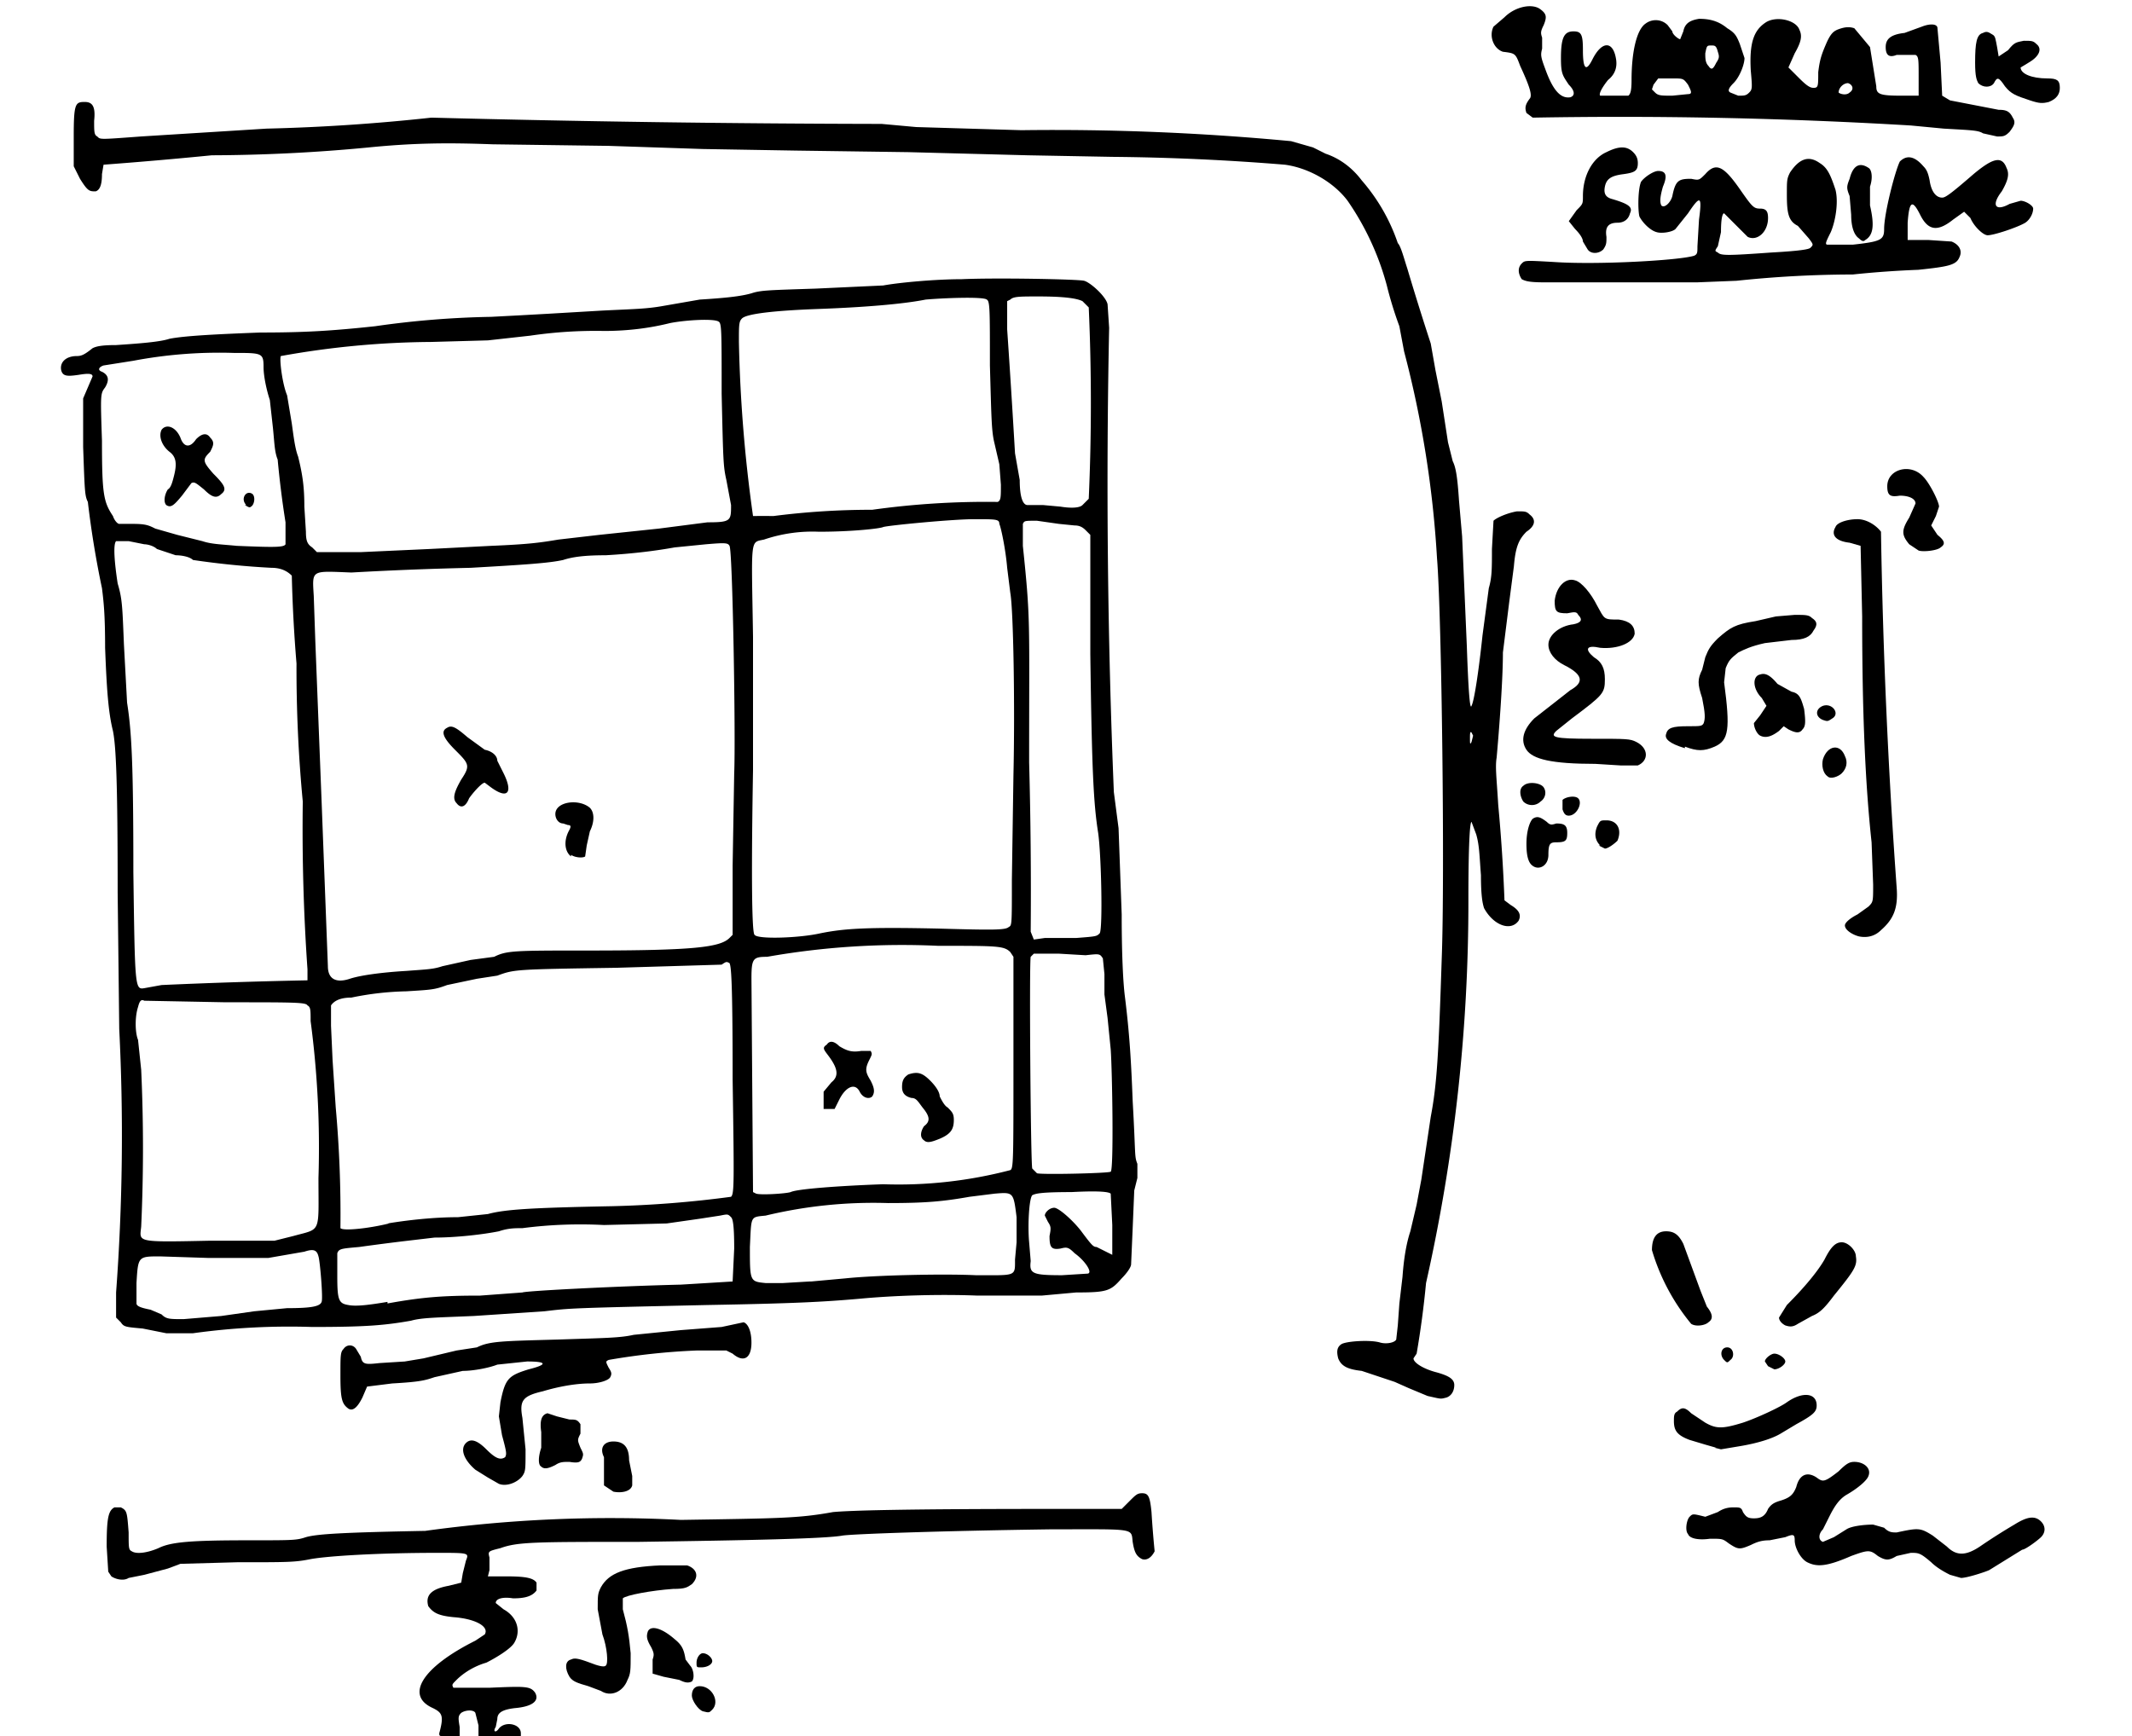 <svg xmlns="http://www.w3.org/2000/svg" width="1359" height="1107" version="1.0"><path d="M280 1105c3-11 2-13-4-16-18-8-7-26 27-43l6-4c3-5-6-10-20-11-10-1-13-3-16-7-2-7 2-11 13-13l8-2 1-6 2-8c2-5 2-5-18-5-38 0-70 2-81 4-10 2-14 2-47 2l-36 1-8 3-15 4-10 2c-3 2-8 1-11-1l-2-3-1-16c0-18 1-23 5-25h4c4 2 4 3 5 16 0 10 0 11 2 12 3 2 10 1 17-2 8-4 21-5 58-5 28 0 30 0 36-2 7-2 23-3 76-4a862 862 0 01163-7c63-1 75-1 97-5 11-1 44-2 137-2h47l5-5c4-4 5-5 8-5 4 0 5 2 6 12a668 668 0 002 25c-2 4-5 6-8 5-4-2-5-5-6-11-1-9 2-8-52-8-71 1-127 3-133 4-11 2-60 3-130 4-66 0-77 0-88 4-8 2-8 2-7 6v8l-1 4h12c12 0 17 1 19 4v5c-3 4-8 5-15 5-6-1-11 0-11 3l5 4c9 5 11 14 7 21-2 4-12 10-18 13-7 2-14 6-19 11-3 3-3 3-2 5h23c23-1 26-1 29 3 3 5-1 9-13 10-8 1-11 3-11 7l-1 5c-2 3 0 4 2 1 4-5 14-3 14 3v2h-27v-7l-2-8c-1-2-6-2-9 0-2 2-2 3-1 9v6h-6c-7 0-7 0-7-2z"/><path d="M448 1091c-3-1-7-7-7-10 0-4 2-6 5-6 8 0 13 10 8 15-2 2-2 2-6 1zM383 1078l-8-3c-7-2-10-3-12-6-3-5-3-10 1-11 2-1 4-1 12 2 5 2 9 3 10 2 2-1 1-12-2-20l-3-16c0-9 0-10 2-14 5-9 15-13 38-14h17c6 2 8 7 3 12-3 2-4 3-12 3-14 1-30 4-32 6v7c3 11 4 17 5 28 0 11 0 13-2 17-3 8-11 11-17 7z"/><path d="M433 1071l-10-2-7-2v-9c1-3 1-4-1-8-3-5-3-7-2-10 2-4 9-2 17 5 5 4 6 7 7 13l3 4c2 2 3 8 1 10-2 1-4 1-8-1zM444 1060c0-3 2-6 4-6 3 0 6 3 6 5s-3 4-7 4c-3 0-3 0-3-3zM1243 1004c-2-1-8-4-12-8-7-6-8-6-13-6l-9 2c-5 3-7 3-12 0-5-4-6-4-17 0-16 7-22 7-28 4-4-2-8-9-8-14 0-4-1-4-6-2l-10 2c-5 0-8 1-12 3-7 3-8 3-14-1-4-3-4-3-12-3-7 1-13 0-14-3-2-2-1-9 1-11s2-2 10 0l8-3c3-2 6-3 10-3s5 0 6 3c2 3 3 4 7 4s7-1 9-6c2-3 4-4 7-5 7-2 9-4 11-9 2-8 7-10 13-6 4 3 5 3 14-4 5-5 7-6 10-6 6 0 11 4 9 9-1 3-7 8-14 12-5 3-8 8-11 14l-4 8c-3 3-3 7 0 8l7-3 8-5c3-2 11-3 17-3l7 2c3 3 5 3 8 3 14-3 15-3 23 2l9 7c6 6 12 6 21 0a377 377 0 0122-14c8-5 13-6 17-2 3 3 3 7 0 10-2 2-10 8-12 8l-21 13c-2 1-14 5-18 5l-7-2zM391 951l-6-4v-11-7c-3-6 0-10 6-10 7 0 10 4 10 12l2 10v6c-1 4-7 5-12 4zM318 946l-7-4-8-5c-7-6-10-13-6-17 3-3 7-2 13 4s9 7 12 5c1-2 1-3-2-14l-2-12 1-9c3-15 5-17 18-21 12-3 12-5-1-5l-19 2c-5 2-15 4-22 4l-18 4c-6 2-9 3-27 4l-16 2-3 7c-3 6-6 9-9 7-4-3-5-6-5-21 0-13 0-15 2-17 2-3 6-3 8 0l3 5c1 5 3 5 12 4l16-1 12-2 21-5 13-2c8-4 16-4 52-5 30-1 39-1 48-3l30-3 26-2 14-3c3 1 5 6 5 13 0 10-5 13-12 7l-4-2h-19a426 426 0 00-56 6c-2 1-2 1 0 5 2 3 2 4 1 6s-7 4-13 4c-9 0-20 2-30 5-13 3-15 6-13 17l2 20c0 13 0 14-2 17-3 4-10 7-15 5z"/><path d="M345 935c-2-1-2-6 0-12v-10c-1-7 0-11 4-12l6 2 8 2c4 0 5 0 7 3v6c-2 4-2 4 0 9 2 4 2 4 1 7-1 2-2 3-8 2-4 0-6 0-9 2-4 2-7 3-9 1zM1094 923l-7-2-10-3c-8-3-10-6-10-12 0-3 0-5 2-6 3-3 5-3 9 1l9 6c7 4 11 4 24 0 9-3 24-10 28-13 10-7 19-6 19 2 0 4-2 6-13 12l-10 6c-5 3-14 6-26 8l-12 2-4-1zM910 890l-12-5-9-4-9-3-12-4c-9-1-13-3-15-8-1-4-1-7 2-9s19-3 25-1c4 1 9 0 10-2l1-9 1-14 2-17c1-14 3-23 5-29l4-17 3-16 3-20 3-20c4-21 5-40 7-101 2-52 0-218-3-255a669 669 0 00-21-132l-3-16a244 244 0 01-8-26 174 174 0 00-25-54c-9-12-25-21-40-23a1510 1510 0 00-110-5l-54-1-76-2-72-1-59-1-60-2-74-1c-27-1-49-1-79 2a1081 1081 0 01-100 5 2815 2815 0 01-69 6l-1 6c0 6-1 10-4 11-4 0-5 0-10-8l-4-8V87c0-21 1-22 7-22 5 0 7 3 6 12 0 7 0 9 2 10 2 2 1 2 28 0l80-5a1231 1231 0 00105-7 11798 11798 0 00287 4l22 2 67 2a1607 1607 0 01172 7l14 4 8 4c9 3 17 9 23 17a119 119 0 0123 40c2 2 4 10 6 16a1854 1854 0 0015 48l3 17 4 20 4 26 3 12c2 4 3 10 4 25l2 23 3 70c1 29 2 41 3 38 2-4 5-26 7-45l4-30c2-7 2-12 2-25l1-18c2-2 9-5 15-6 5 0 6 0 8 2 4 3 4 7-2 11-5 5-7 10-8 22l-3 23-4 32c0 20-3 56-4 67-1 6 0 13 1 30a1098 1098 0 014 61l4 3c5 3 7 6 5 10-5 7-16 3-22-8-1-3-2-8-2-21-1-13-1-19-3-26l-3-8c-1 0-2 13-2 50a1104 1104 0 01-27 244 590 590 0 01-6 45l-2 3c0 3 7 7 15 9 7 2 11 4 11 8s-2 7-5 8c-4 1-3 1-12-1zm29-421l-1-2c-1-1-1 1-1 4s0 4 1 2l1-4zM1127 871l-2-3c0-2 4-5 6-5 3 0 7 3 7 5s-4 5-7 5l-4-2zM1099 867c-3-3-2-8 2-8s5 6 2 8c-2 2-2 2-4 0z"/><path d="M106 850l-15-3c-11-1-12-1-14-4l-3-3v-16a1351 1351 0 002-168l-1-87c0-70-1-93-3-103-3-12-4-27-5-53 0-22-1-30-2-38a615 615 0 01-9-55c-2-4-2-7-3-35v-31l3-7 3-7c0-2-3-2-9-1-7 1-10 1-11-3-1-5 3-9 10-9 3 0 5-1 10-5 2-1 5-2 15-2 15-1 28-2 34-4 10-2 32-3 58-4 28 0 45-1 73-4a584 584 0 0174-6l19-1 18-1 34-2c20-1 28-1 39-3l23-4c16-1 26-2 33-4 6-2 11-2 41-3l43-2c11-2 34-4 50-4 22-1 74 0 78 1s14 10 15 15l1 15a4806 4806 0 003 296l3 23 2 55c0 27 1 44 2 52 3 24 4 41 5 67 2 35 1 35 3 40v9l-2 8-1 24-1 23c0 2-3 6-6 9-7 8-9 9-29 9l-22 2h-41c-25-1-54 0-75 2-23 2-41 3-97 4-89 2-87 2-104 4l-45 3c-23 1-33 1-40 3-17 3-29 4-63 4a446 446 0 00-76 4h-17zm35-11l21-3 21-2c15 0 21-1 22-4 1-2-1-26-2-29-1-4-3-5-9-3l-23 4h-38l-31-1c-14 0-14 0-15 17v13c0 2 4 3 9 4l7 3c3 3 5 3 14 3l24-2zm106-8c22-4 35-5 59-5l27-2c2-1 60-4 101-5l33-2 1-21c0-16-1-19-2-20-2-2-2-2-7-1l-13 2-21 3-40 1a286 286 0 00-52 2c-5 0-9 0-15 2-10 2-27 4-41 4l-17 2a1513 1513 0 00-31 4c-11 1-13 1-14 4v15c0 15 1 17 7 18 5 1 13 0 25-2zm270-14l22-2c19-2 62-3 83-2 26 0 25 1 25-10l1-11v-16c-2-16-2-16-14-15l-16 2c-17 3-28 4-52 4a294 294 0 00-78 8c-10 1-9 0-10 20 0 22 0 22 10 23h11l17-1zm176-5c4 0-1-8-8-13-4-4-5-4-9-3-6 1-7-1-7-8 1-5 1-6-1-9l-2-4c0-2 3-5 6-5s13 9 18 16c6 8 7 9 9 9l6 3 4 2v-19l-1-20c-1-1-6-2-25-1-20 0-23 1-25 2-2 2-3 19-2 30l1 12c-1 8 1 9 20 9l16-1zm-506-24c18-5 16-1 16-37a613 613 0 00-5-100c0-7 0-9-2-10-1-2-8-2-52-2l-52-1c-2-1-3 0-4 4-2 6-2 16 0 21l2 19a1098 1098 0 010 100c-1 10-4 10 44 9h41l12-3zm60-8c12-2 29-4 45-4l19-2c11-3 28-4 79-5a689 689 0 0076-6c2-2 2-8 1-75 0-65-1-72-2-74-2-1-2-1-5 1l-67 2c-65 1-65 1-76 5l-13 2-19 4c-8 3-10 3-26 4a189 189 0 00-35 4c-7 0-11 2-13 5v13l1 22 2 30a764 764 0 013 77c2 2 19 0 31-3zm257-20c4-2 31-4 59-5a281 281 0 0081-9c2-1 2-6 2-69v-67l-2-3c-4-4-8-4-46-4a495 495 0 00-109 7c-9 0-10 1-10 14l1 136 2 1c3 1 19 0 22-1zm204-13c2-1 1-64 0-78l-2-20-2-15v-13l-1-10c-2-3-2-3-11-2l-17-1h-16l-2 2c-1 4 0 133 1 135l3 3c3 1 46 0 47-1zM103 628a3722 3722 0 0193-3v-7a1287 1287 0 01-3-107 896 896 0 01-4-88 953 953 0 01-3-56c-3-3-7-5-13-5a524 524 0 01-50-5c-2-2-7-3-11-3l-12-4c-2-2-6-3-8-3l-10-2h-8c-2 2-1 14 1 27 3 10 3 15 4 39l2 37c3 19 4 40 4 108 1 74 1 75 7 74l11-2zm120-4c6-2 19-4 36-5 13-1 17-1 23-3l18-4 15-2c8-4 13-4 60-4 67 0 84-2 90-8l2-2v-44l1-59c1-22-1-143-3-145-1-2-3-2-15-1l-20 2c-11 2-26 4-44 5-13 0-21 1-27 3-9 2-24 3-59 5a2279 2279 0 00-76 3c-26-1-25-2-24 15l1 29 4 102 4 105c0 8 5 11 14 8zm463-26c13-1 13-1 15-3 2-3 1-50-1-64-3-19-4-40-5-114v-76l-3-3c-2-2-4-3-7-3l-10-1-14-2c-8 0-8 0-9 2v14c5 48 4 46 4 138a3054 3054 0 011 108l2 5 7-1h20zm-163-3c15-3 29-4 75-3 35 1 43 1 45-1 2-1 2-1 2-30l1-67c1-43 0-105-2-116l-2-16c-1-12-4-26-5-28 0-3-2-3-16-3s-55 4-58 5c-2 1-20 3-41 3a96 96 0 00-35 5c-9 2-8-2-7 62v85c-1 58-1 104 1 105 2 3 29 2 42-1zM274 350l39-2c24-1 31-2 43-4l26-3 38-4 31-4c15 0 15-1 15-11l-3-16c-2-9-2-12-3-55 0-41 0-45-2-46-3-2-21-1-31 1-12 3-26 5-42 5a285 285 0 00-47 3l-27 3-36 1a557 557 0 00-96 9c-1 2 1 18 4 25l3 18c1 7 2 16 4 21 3 12 4 20 4 32l1 16c0 6 1 8 4 10l3 3h28l44-2zm-92-2v-15a601 601 0 01-5-40c-2-5-2-10-3-20l-2-18c-2-6-4-15-4-21 0-9-1-9-19-9a294 294 0 00-64 5l-19 3c-3 1-4 3-1 4 4 2 5 5 2 10-3 4-3 4-2 34 0 34 1 39 7 48 1 3 3 5 4 5h9c8 0 10 1 14 3l14 4 16 4c6 2 12 2 22 3 24 1 30 1 31-1zm311-19a489 489 0 0163-4 525 525 0 0180-5c2-1 2-3 2-11l-1-13-3-13c-2-8-2-15-3-50 0-36 0-41-2-42-2-2-28-1-39 0-15 3-41 5-69 6-27 1-45 3-48 6-2 2-2 4-2 15a922 922 0 009 111 461 461 0 0113 0zm197-7l4-4a1377 1377 0 000-122l-4-4c-4-2-13-3-28-3-12 0-16 0-18 2l-2 1v18a7949 7949 0 015 79l3 17c0 11 2 16 5 16h10l11 1c6 1 12 1 14-1z"/><path d="M589 727c-3-2-2-6 0-9 4-3 4-6-1-12-3-4-4-6-7-6-4-1-6-3-6-7s1-6 4-8c6-2 9-1 14 4 3 3 6 7 6 10 1 2 3 6 5 7 3 3 4 4 4 8 0 6-2 9-9 12-5 2-8 3-10 1zM525 707v-11l5-6c5-4 4-9-2-17-3-4-4-5-1-7 2-3 5-2 8 1 5 3 8 4 14 3h6c1 2 1 2-1 6-3 6-2 8 1 13 2 4 3 7 1 10-2 2-6 1-8-3-3-6-9-3-13 5l-3 6h-7zM364 546c-4-3-5-10-1-17 1-2 1-3-1-3l-3-1c-3 0-5-3-5-6 0-8 15-10 22-4 3 3 3 9 0 15l-2 9-1 7c-1 1-6 1-9-1zM291 512c-3-3-1-8 3-15 6-9 5-10-4-19-8-8-9-12-5-14 3-2 6 0 13 6l11 8c5 1 8 4 8 7l4 8c6 12 3 17-8 9l-4-3c-2 0-8 7-10 10-2 5-5 7-8 3zM157 322c-4-4 0-10 4-7 2 2 1 7-1 8-1 1-2 0-4-1zM106 322c-2-2-1-7 1-10 2-1 3-5 4-9 2-8 1-12-3-15-5-4-7-10-5-14 3-4 9-2 12 5 2 6 6 7 10 1 4-4 7-4 9-1 3 3 2 5 0 9-5 5-5 6 2 14 7 7 9 10 5 13-3 3-6 2-11-3-5-4-6-5-8-4l-6 8c-5 6-7 8-10 6zM1138 845c-2-1-4-3-4-5l5-8c12-12 20-22 24-29 4-8 7-11 11-11s9 5 9 9c1 6-1 9-14 25-6 8-9 11-14 13l-9 5c-3 2-5 2-8 1zM1078 844a133 133 0 01-25-47c0-8 3-12 9-12 5 0 8 2 11 8l11 30 4 10c4 5 4 8 1 10-2 2-8 3-11 1zM1185 597c-4-1-9-4-9-7 0-2 4-5 8-7l7-5c3-3 3-3 3-14l-1-27c-4-37-6-82-6-144l-1-45-7-2c-9-1-12-5-9-10 1-3 8-5 14-5s12 4 15 8a4034 4034 0 0010 227c1 13-2 20-10 27-4 4-9 5-14 4zM977 552c-3-2-4-7-4-14 0-8 2-14 4-16 3-2 5-1 9 2 2 2 3 2 6 1 5 0 7 1 7 6s-1 6-7 6c-4 0-5 1-5 8s-6 10-10 7zM1020 539c-3-3-4-7-2-12 2-4 2-4 6-4 7 0 10 6 7 13-2 2-6 5-8 5l-4-2zM996 516v-6c2-2 8-3 10-1 3 3-1 11-6 11-2 0-3-1-4-4zM971 511c-2-3-3-8 0-10 3-3 11-2 13 1s1 7-2 9c-3 3-8 3-11 0z"/><path d="M1165 495c-3-2-4-7-3-11 3-9 11-10 14-2 2 4 1 8-2 11-2 2-7 4-9 2zM1033 488l-16-1c-28 0-40-3-44-9s-2-13 5-20l23-18c9-5 8-10-4-16-6-3-10-8-10-13 0-6 7-12 16-13 5-1 6-3 3-6-1-2-2-2-7-1-7 0-8-1-8-8 1-9 7-15 13-13 4 1 10 8 14 16 5 9 4 9 14 9 7 1 10 4 10 9-1 6-11 10-22 9-9-2-10 1-4 6 5 3 7 7 7 14 0 9-1 10-21 25l-10 8c-4 4-2 5 23 5 22 0 24 0 28 2 8 4 8 12 1 15h-11zM1074 477c-10-3-13-6-12-9 1-4 4-5 14-5 8 0 9 0 10-2 1-3 1-6-1-16-3-9-3-12 0-18l2-8c2-5 3-7 8-12 8-7 11-9 24-11l13-3 12-1c7 0 9 0 11 2 3 2 4 4 1 8-2 4-6 6-14 6l-17 2c-9 2-13 4-17 6-5 4-6 5-8 10l-1 9c4 30 3 37-6 41-7 3-11 3-19 0z"/><path d="M1122 469c-2-1-4-5-4-8l4-5 4-6-3-5c-6-6-6-14-1-15 3-1 6 0 11 6l9 5c5 1 6 4 8 11 1 8 1 11-1 13-2 3-5 2-9 0l-3-2-3 3c-4 3-8 5-12 3zM1162 459c-5-2-5-7 0-9 6-2 11 5 6 8-3 2-3 2-6 1zM1223 351l-6-4c-5-6-5-9 0-17l4-9c0-3-4-5-10-5-6 1-8 0-8-6 0-11 15-15 23-6 4 4 10 16 10 19l-2 6-3 6 4 6c5 4 5 6 2 8-2 2-11 3-14 2zM984 180c-10 0-12-1-14-2-2-3-3-7 0-10 2-2 2-2 20-1 28 2 81-1 90-4 2-1 2-2 2-6l1-17c2-15 1-16-7-4l-8 10c-2 2-9 3-12 2-4-1-9-6-11-10-1-4-1-17 1-22 2-3 8-7 11-7 5 0 6 3 3 10-2 7-2 10-1 12 2 2 6-2 7-6 2-10 4-11 12-11 5 1 5 1 9-3 7-8 12-5 23 11 7 10 8 11 12 11s5 2 5 6c0 9-7 15-13 12l-8-8-7-7c-1 0-2 3-2 12l-2 9c-2 3-2 3 0 4 2 2 6 2 34 0 18-1 24-2 25-3 2-2 2-2-1-6l-7-8c-6-3-7-8-7-20 0-9 0-10 2-14 6-9 12-11 19-6 5 3 7 8 10 17 2 8 0 20-3 27-3 6-4 8-2 8h16c18-2 20-3 20-10 0-10 7-37 10-43 4-4 9-4 15 3 2 2 3 4 4 9 1 7 4 11 8 11 2 0 5-2 20-15 12-10 18-12 21-4 2 4 1 8-3 15-7 9-4 13 5 8l7-2c3 0 8 3 8 5 0 3-2 7-5 9-5 3-20 8-24 8-3 0-9-6-11-11l-4-4-7 5c-10 8-16 7-21-3s-7-9-8 5v11h13l15 1c5 2 7 6 5 10-2 5-7 6-26 8a630 630 0 00-42 3 708 708 0 00-74 4l-25 1h-98z"/><path d="M1012 159l-3-5c0-2-2-5-5-8l-4-5 5-7c4-4 4-4 4-9 0-13 6-24 15-28 8-4 13-4 17 0 2 2 3 4 3 7 0 5-2 6-9 7-8 1-11 3-12 8s1 7 5 8c10 3 13 5 11 9-1 4-4 6-8 6-6 0-8 3-7 9 0 4 0 5-2 8-3 3-8 3-10 0zM1185 152c-3-2-5-7-5-15l-1-12c-2-5-2-6 0-11 2-8 6-11 12-7 2 1 3 6 1 12v12c3 13 2 19-3 22-1 1-2 1-4-1zM1264 85c-3-2-8-2-25-3l-21-2a3119 3119 0 00-241-5l-4-3c-1-3-1-5 2-9 2-2 0-8-6-21-3-8-3-8-11-9-6-2-9-10-6-16l7-6c7-7 18-9 23-5 4 3 4 5 2 10-2 4-2 5-1 8v7c-1 4-1 5 2 13 5 14 10 19 16 18 3-1 3-4-1-8-4-6-5-7-5-17 0-13 2-17 8-17 5 0 6 2 6 12 0 12 2 14 6 6 6-12 13-12 15-1 1 5 0 10-5 14-4 5-6 9-5 10h18c1-1 2-2 2-10 0-17 3-32 9-36 4-3 10-3 14 1l3 4c0 2 4 5 5 5l2-5c1-5 4-7 10-8 6 0 12 1 18 6 5 3 6 5 8 10l3 9c0 4-3 12-7 16-3 3-4 5-2 6l5 2c4 0 5 0 7-2s2-3 1-14c-1-18 2-26 10-31 7-4 19-1 21 5 2 4 1 8-3 15l-4 9 7 7c5 5 7 6 9 6 3 0 3-1 3-10 1-8 2-11 5-18s5-8 7-9c5-2 8-2 11-1l10 12 4 25c0 5 2 6 16 6h11V49c0-11 0-13-2-14h-12c-5 2-7 0-7-5s3-8 12-9l11-4c5-2 10-2 10 1l2 22 1 21 5 3 31 6c5 0 7 1 9 5 2 3 1 5-2 9-3 3-4 3-8 3l-9-2zm-188-25c3 0 2-2 0-6-3-4-3-4-10-4h-9l-3 4-1 3 2 2c2 2 4 2 11 2l10-1zm103-1c3-2 2-5-1-6-3 0-6 3-6 6 1 1 5 2 7 0zm-85-19c2-3 2-4 1-7-1-4-2-4-4-4-3 0-3 0-4 5 0 3 0 6 2 8 2 3 3 2 5-2z"/><path d="M1294 64c-9-3-12-4-16-9-4-6-5-6-7-2-2 3-7 3-10 0-1-2-2-4-2-13 0-13 1-18 5-19 2-1 3-1 6 1 2 1 2 3 3 8l1 6 6-4c4-5 5-5 10-6 5 0 6 0 8 2 4 3 2 8-5 12l-5 3c0 4 7 7 17 7 6 0 8 1 8 6 0 4-2 7-7 9-4 1-6 1-12-1z"/></svg>